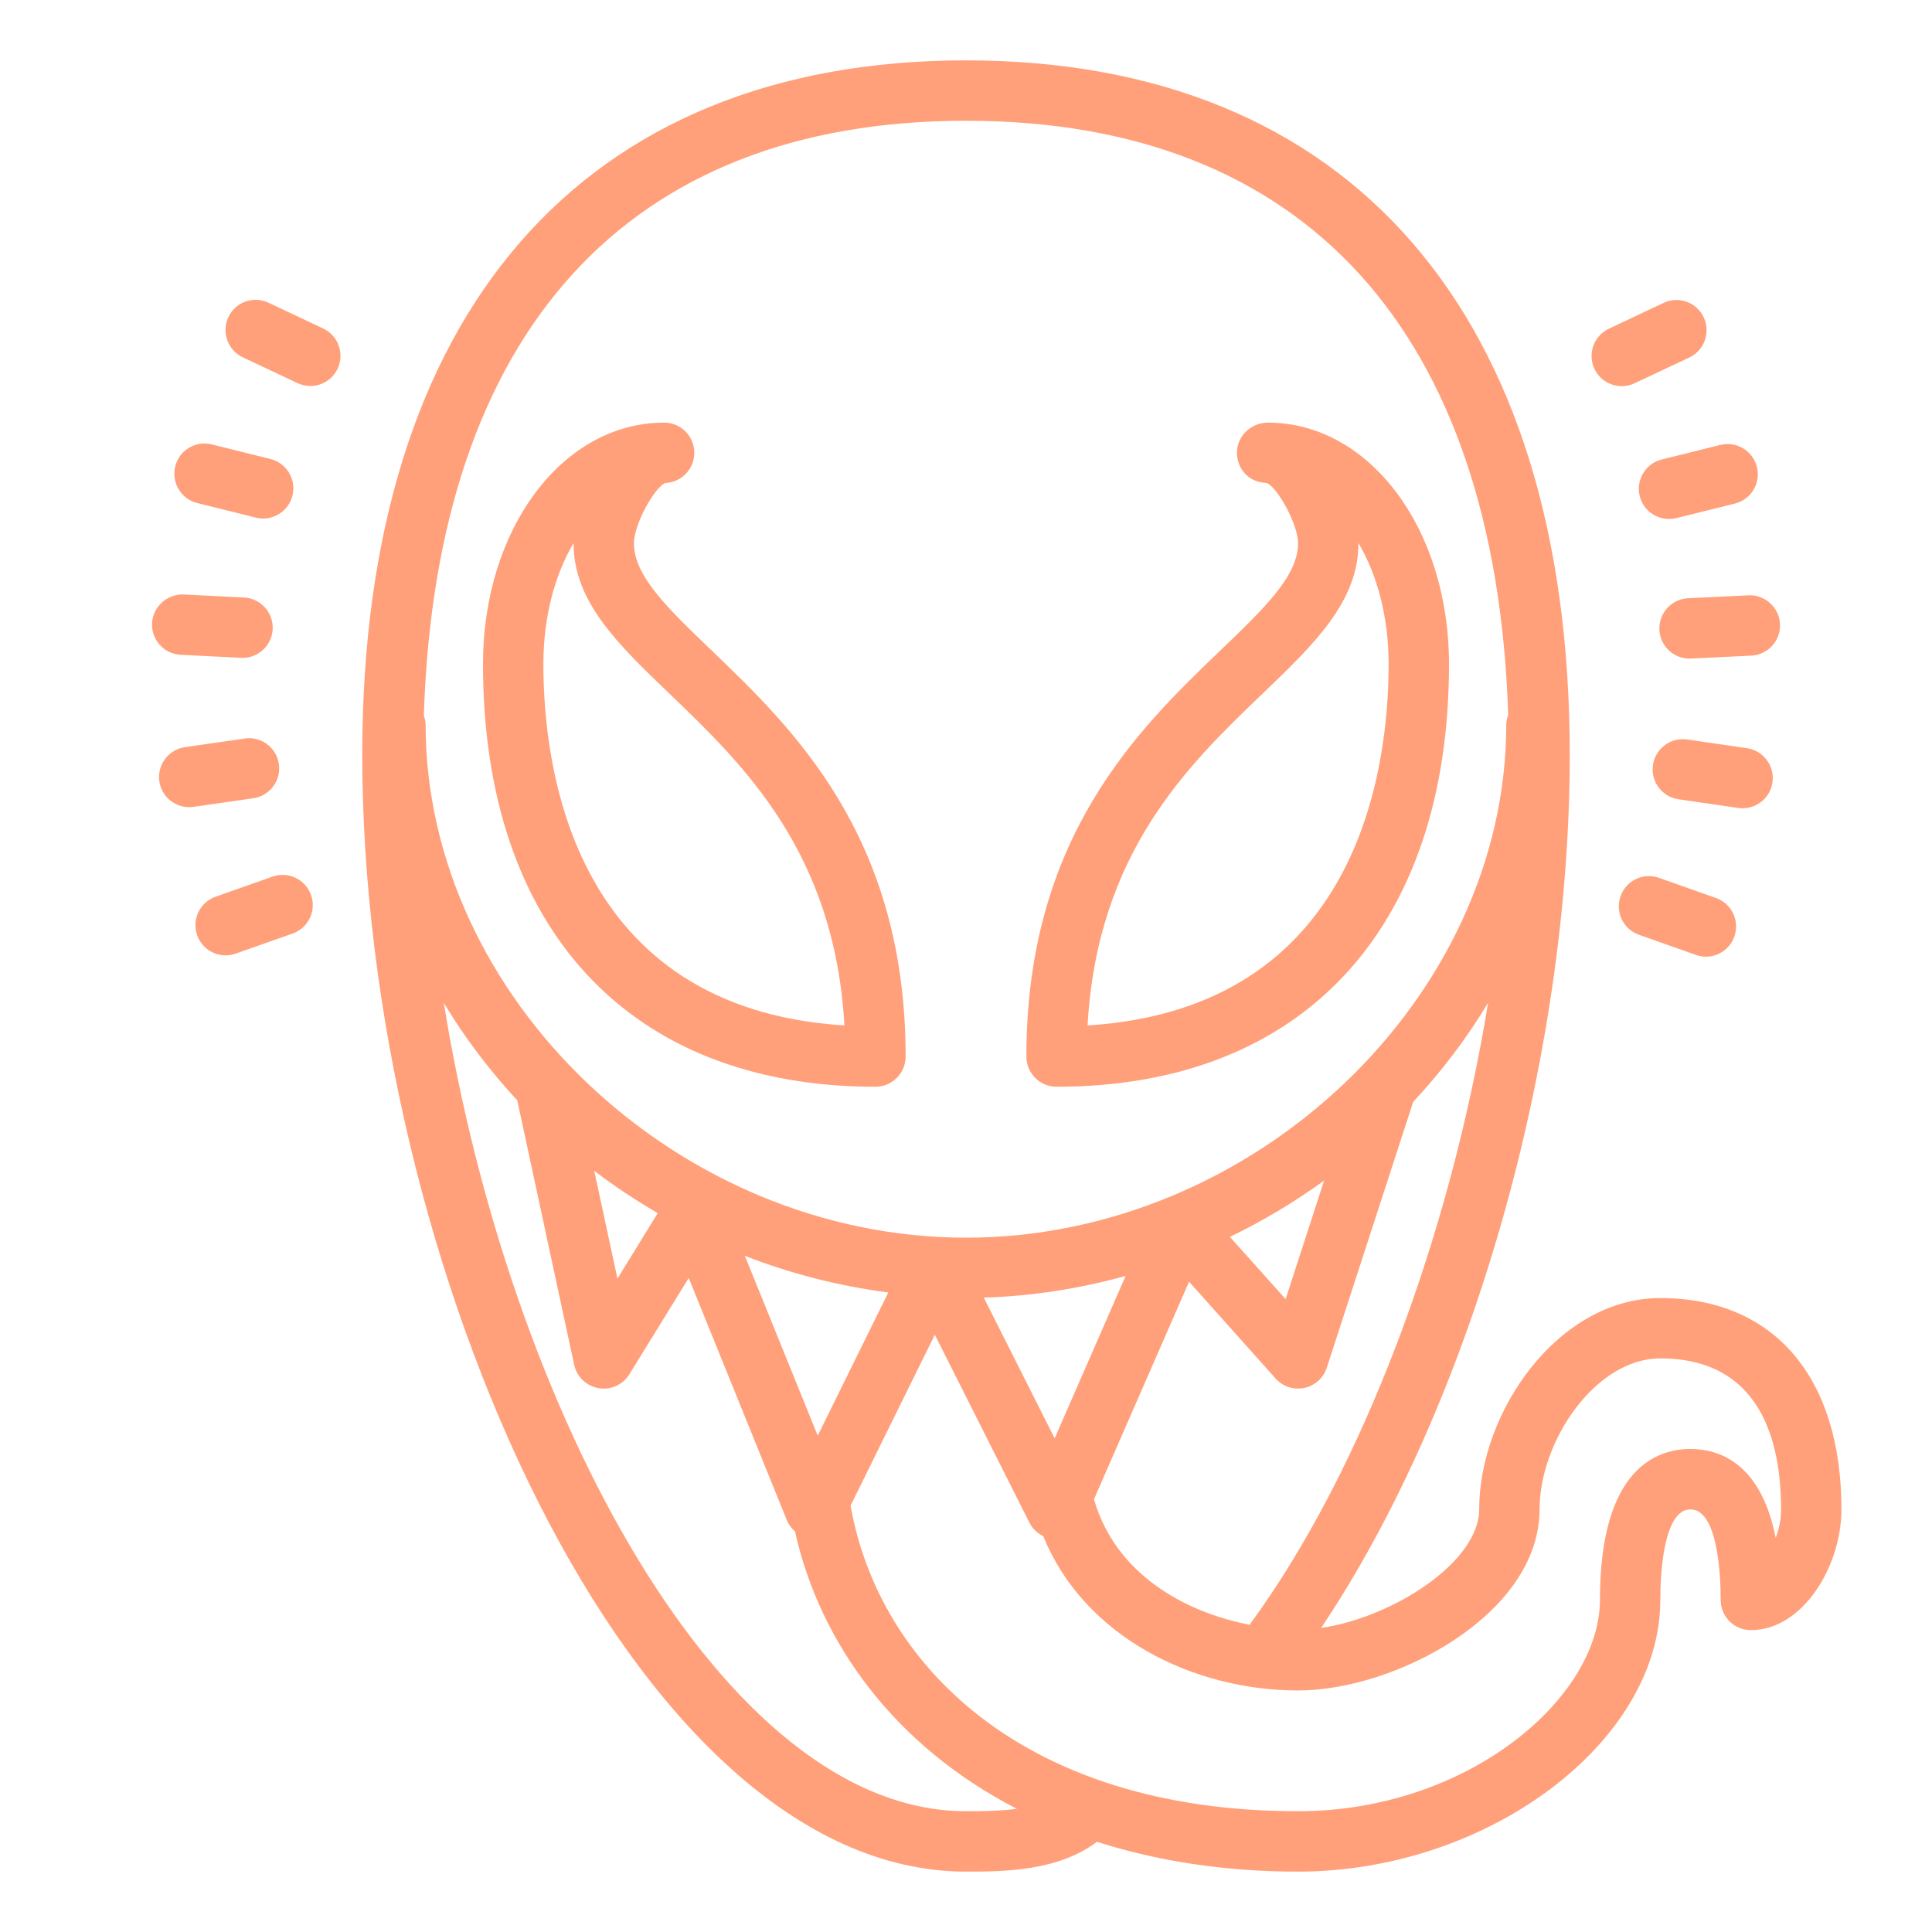 <svg xmlns="http://www.w3.org/2000/svg" xmlns:xlink="http://www.w3.org/1999/xlink" viewBox="0,0,256,256" width="128px" height="128px" fill-rule="nonzero" fill="#ffa07a"><g fill="#ffa07a" fill-rule="nonzero" stroke="none" stroke-width="1" stroke-linecap="butt" stroke-linejoin="miter" stroke-miterlimit="10" stroke-dasharray="" stroke-dashoffset="0" font-family="none" font-weight="none" font-size="none" text-anchor="none" style="mix-blend-mode: normal"><g transform="scale(4,4)"><path d="M32,2c-12.71,0 -20,8.383 -20,23c0,16.759 8.921,37 20,37c1.238,0 3.047,-0.011 4.338,-0.988c1.955,0.623 4.169,0.988 6.662,0.988c6.28,0 12,-4.29 12,-9c0,-0.704 0.072,-3 1,-3c0.928,0 1,2.296 1,3c0,0.552 0.447,1 1,1c1.717,0 3,-2.112 3,-4c0,-4.383 -2.243,-7 -6,-7c-3.379,0 -6,3.763 -6,7c0,1.741 -2.856,3.579 -5.236,3.928c4.963,-7.405 8.236,-18.788 8.236,-28.928c0,-14.617 -7.29,-23 -20,-23zM32,4c11.219,0 17.549,6.986 17.961,19.682c-0.035,0.101 -0.064,0.205 -0.064,0.318c0,9.056 -8.362,17 -17.896,17c-9.537,0 -17.902,-7.944 -17.902,-17c0,-0.104 -0.029,-0.199 -0.059,-0.293c0.404,-12.711 6.734,-19.707 17.961,-19.707zM8.51,9.932c-0.39,-0.016 -0.77,0.199 -0.945,0.574c-0.235,0.499 -0.02,1.097 0.48,1.332l1.809,0.852c0.138,0.065 0.283,0.096 0.426,0.096c0.375,0 0.735,-0.212 0.904,-0.574c0.235,-0.499 0.021,-1.095 -0.479,-1.33l-1.811,-0.854c-0.125,-0.059 -0.255,-0.09 -0.385,-0.096zM55.494,9.938c-0.13,0.005 -0.262,0.036 -0.387,0.096l-1.809,0.854c-0.5,0.236 -0.715,0.83 -0.48,1.33c0.17,0.362 0.53,0.574 0.906,0.574c0.142,0 0.286,-0.032 0.424,-0.096l1.811,-0.852c0.5,-0.236 0.714,-0.83 0.479,-1.33c-0.176,-0.375 -0.554,-0.592 -0.943,-0.576zM22,14c-3.364,0 -6,3.514 -6,8c0,8.767 4.859,14 13,14c0.553,0 1,-0.448 1,-1c0,-7.289 -3.726,-10.862 -6.445,-13.471c-1.428,-1.369 -2.555,-2.451 -2.555,-3.529c0,-0.634 0.679,-1.849 1.035,-2c0.536,-0.02 0.965,-0.46 0.965,-1c0,-0.552 -0.447,-1 -1,-1zM42,14c-0.553,0 -1.025,0.443 -1.025,0.996c0,0.519 0.372,0.943 0.875,0.992c0.037,0.006 0.076,0.011 0.115,0.012c0.356,0.151 1.035,1.366 1.035,2c0,1.078 -1.127,2.16 -2.555,3.529c-2.719,2.609 -6.445,6.182 -6.445,13.471c0,0.552 0.447,1 1,1c8.141,0 13,-5.233 13,-14c0,-4.486 -2.636,-8 -6,-8zM6.621,14.703c-0.385,0.06 -0.717,0.346 -0.816,0.748c-0.133,0.536 0.193,1.08 0.729,1.213l1.941,0.482c0.081,0.021 0.162,0.031 0.242,0.031c0.448,0 0.857,-0.304 0.971,-0.76c0.133,-0.536 -0.194,-1.08 -0.73,-1.213l-1.939,-0.482c-0.134,-0.034 -0.268,-0.04 -0.396,-0.02zM57.383,14.721c-0.128,-0.02 -0.263,-0.016 -0.396,0.018l-1.939,0.482c-0.536,0.133 -0.863,0.677 -0.73,1.213c0.114,0.455 0.523,0.758 0.971,0.758c0.08,0 0.161,-0.008 0.242,-0.029l1.941,-0.482c0.536,-0.133 0.862,-0.675 0.729,-1.211c-0.101,-0.402 -0.432,-0.687 -0.816,-0.748zM19,17.99v0.01c0,1.931 1.469,3.341 3.17,4.973c2.455,2.355 5.478,5.253 5.803,10.996c-8.976,-0.561 -9.973,-8.49 -9.973,-11.969c0,-1.555 0.375,-2.955 1,-4.01zM45,17.99c0.625,1.055 1,2.455 1,4.01c0,3.479 -0.997,11.408 -9.973,11.969c0.325,-5.744 3.348,-8.642 5.803,-10.996c1.701,-1.632 3.17,-3.042 3.17,-4.973zM6.086,19.693c-0.541,-0.021 -1.022,0.4 -1.049,0.951c-0.028,0.551 0.397,1.02 0.949,1.047l1.998,0.1c0.017,0.001 0.034,0.002 0.051,0.002c0.529,0 0.972,-0.417 0.998,-0.951c0.028,-0.551 -0.399,-1.022 -0.951,-1.049zM57.916,19.721l-1.996,0.096c-0.552,0.027 -0.977,0.497 -0.951,1.049c0.026,0.534 0.468,0.951 0.998,0.951c0.016,0 0.034,-0.002 0.051,-0.002l1.996,-0.096c0.552,-0.027 0.977,-0.497 0.951,-1.049c-0.027,-0.552 -0.504,-0.977 -1.049,-0.949zM8.107,24.465l-1.979,0.285c-0.547,0.078 -0.928,0.586 -0.85,1.133c0.072,0.498 0.501,0.855 0.99,0.855c0.046,0 0.093,-0.004 0.143,-0.01l1.98,-0.285c0.547,-0.078 0.926,-0.584 0.848,-1.131c-0.08,-0.546 -0.578,-0.927 -1.133,-0.848zM55.891,24.496c-0.546,-0.08 -1.056,0.3 -1.135,0.846c-0.08,0.547 0.3,1.055 0.846,1.135l1.979,0.287c0.049,0.007 0.098,0.01 0.146,0.01c0.488,0 0.916,-0.357 0.988,-0.855c0.08,-0.547 -0.3,-1.055 -0.846,-1.135zM9.422,28.984c-0.13,-0.008 -0.264,0.008 -0.395,0.055l-1.885,0.666c-0.52,0.183 -0.795,0.754 -0.611,1.275c0.145,0.411 0.531,0.668 0.943,0.668c0.11,0 0.223,-0.02 0.334,-0.059l1.885,-0.664c0.52,-0.183 0.795,-0.754 0.611,-1.275c-0.138,-0.391 -0.494,-0.643 -0.883,-0.666zM54.564,29.023c-0.389,0.023 -0.742,0.276 -0.881,0.666c-0.185,0.52 0.086,1.091 0.607,1.275l1.887,0.668c0.11,0.039 0.224,0.059 0.334,0.059c0.412,0 0.796,-0.256 0.941,-0.666c0.185,-0.52 -0.086,-1.093 -0.607,-1.277l-1.887,-0.668c-0.131,-0.047 -0.265,-0.064 -0.395,-0.057zM49.295,33.219c-1.269,7.762 -4.165,15.506 -7.9,20.604c-2.135,-0.415 -4.436,-1.665 -5.156,-4.158l3.15,-7.207l2.867,3.207c0.237,0.267 0.599,0.387 0.951,0.312c0.35,-0.073 0.634,-0.328 0.744,-0.668l2.861,-8.805c0.941,-1.011 1.778,-2.108 2.482,-3.285zM14.701,33.221c0.692,1.157 1.513,2.235 2.434,3.23l1.885,8.76c0.086,0.399 0.407,0.704 0.809,0.773c0.408,0.071 0.807,-0.113 1.021,-0.461l1.965,-3.188l3.258,8.041c0.058,0.142 0.153,0.256 0.262,0.355c0.818,3.678 3.292,7.101 7.35,9.188c-0.582,0.077 -1.193,0.08 -1.684,0.08c-8.047,0 -15.122,-13.261 -17.299,-26.779zM19.684,38.783c0.667,0.512 1.373,0.976 2.104,1.404l-1.334,2.168zM43.863,39.107l-1.275,3.928l-1.846,-2.062c1.1,-0.531 2.143,-1.156 3.121,-1.865zM24.674,41.6c1.508,0.591 3.101,1 4.752,1.215l-2.338,4.742zM37.287,42.268l-2.35,5.379l-2.348,-4.662c1.617,-0.048 3.188,-0.303 4.697,-0.717zM30.967,44.215l3.139,6.234c0.1,0.198 0.264,0.345 0.455,0.439c1.348,3.333 4.973,5.111 8.439,5.111c3.222,0 8,-2.52 8,-6c0,-2.25 1.846,-5 4,-5c3.306,0 4,2.719 4,5c0,0.347 -0.072,0.666 -0.178,0.945c-0.493,-2.514 -1.909,-2.945 -2.822,-2.945c-1.12,0 -3,0.649 -3,5c0,3.237 -4.368,7 -10,7c-9.194,0 -13.912,-4.951 -14.824,-10.123z"></path></g></g></svg>